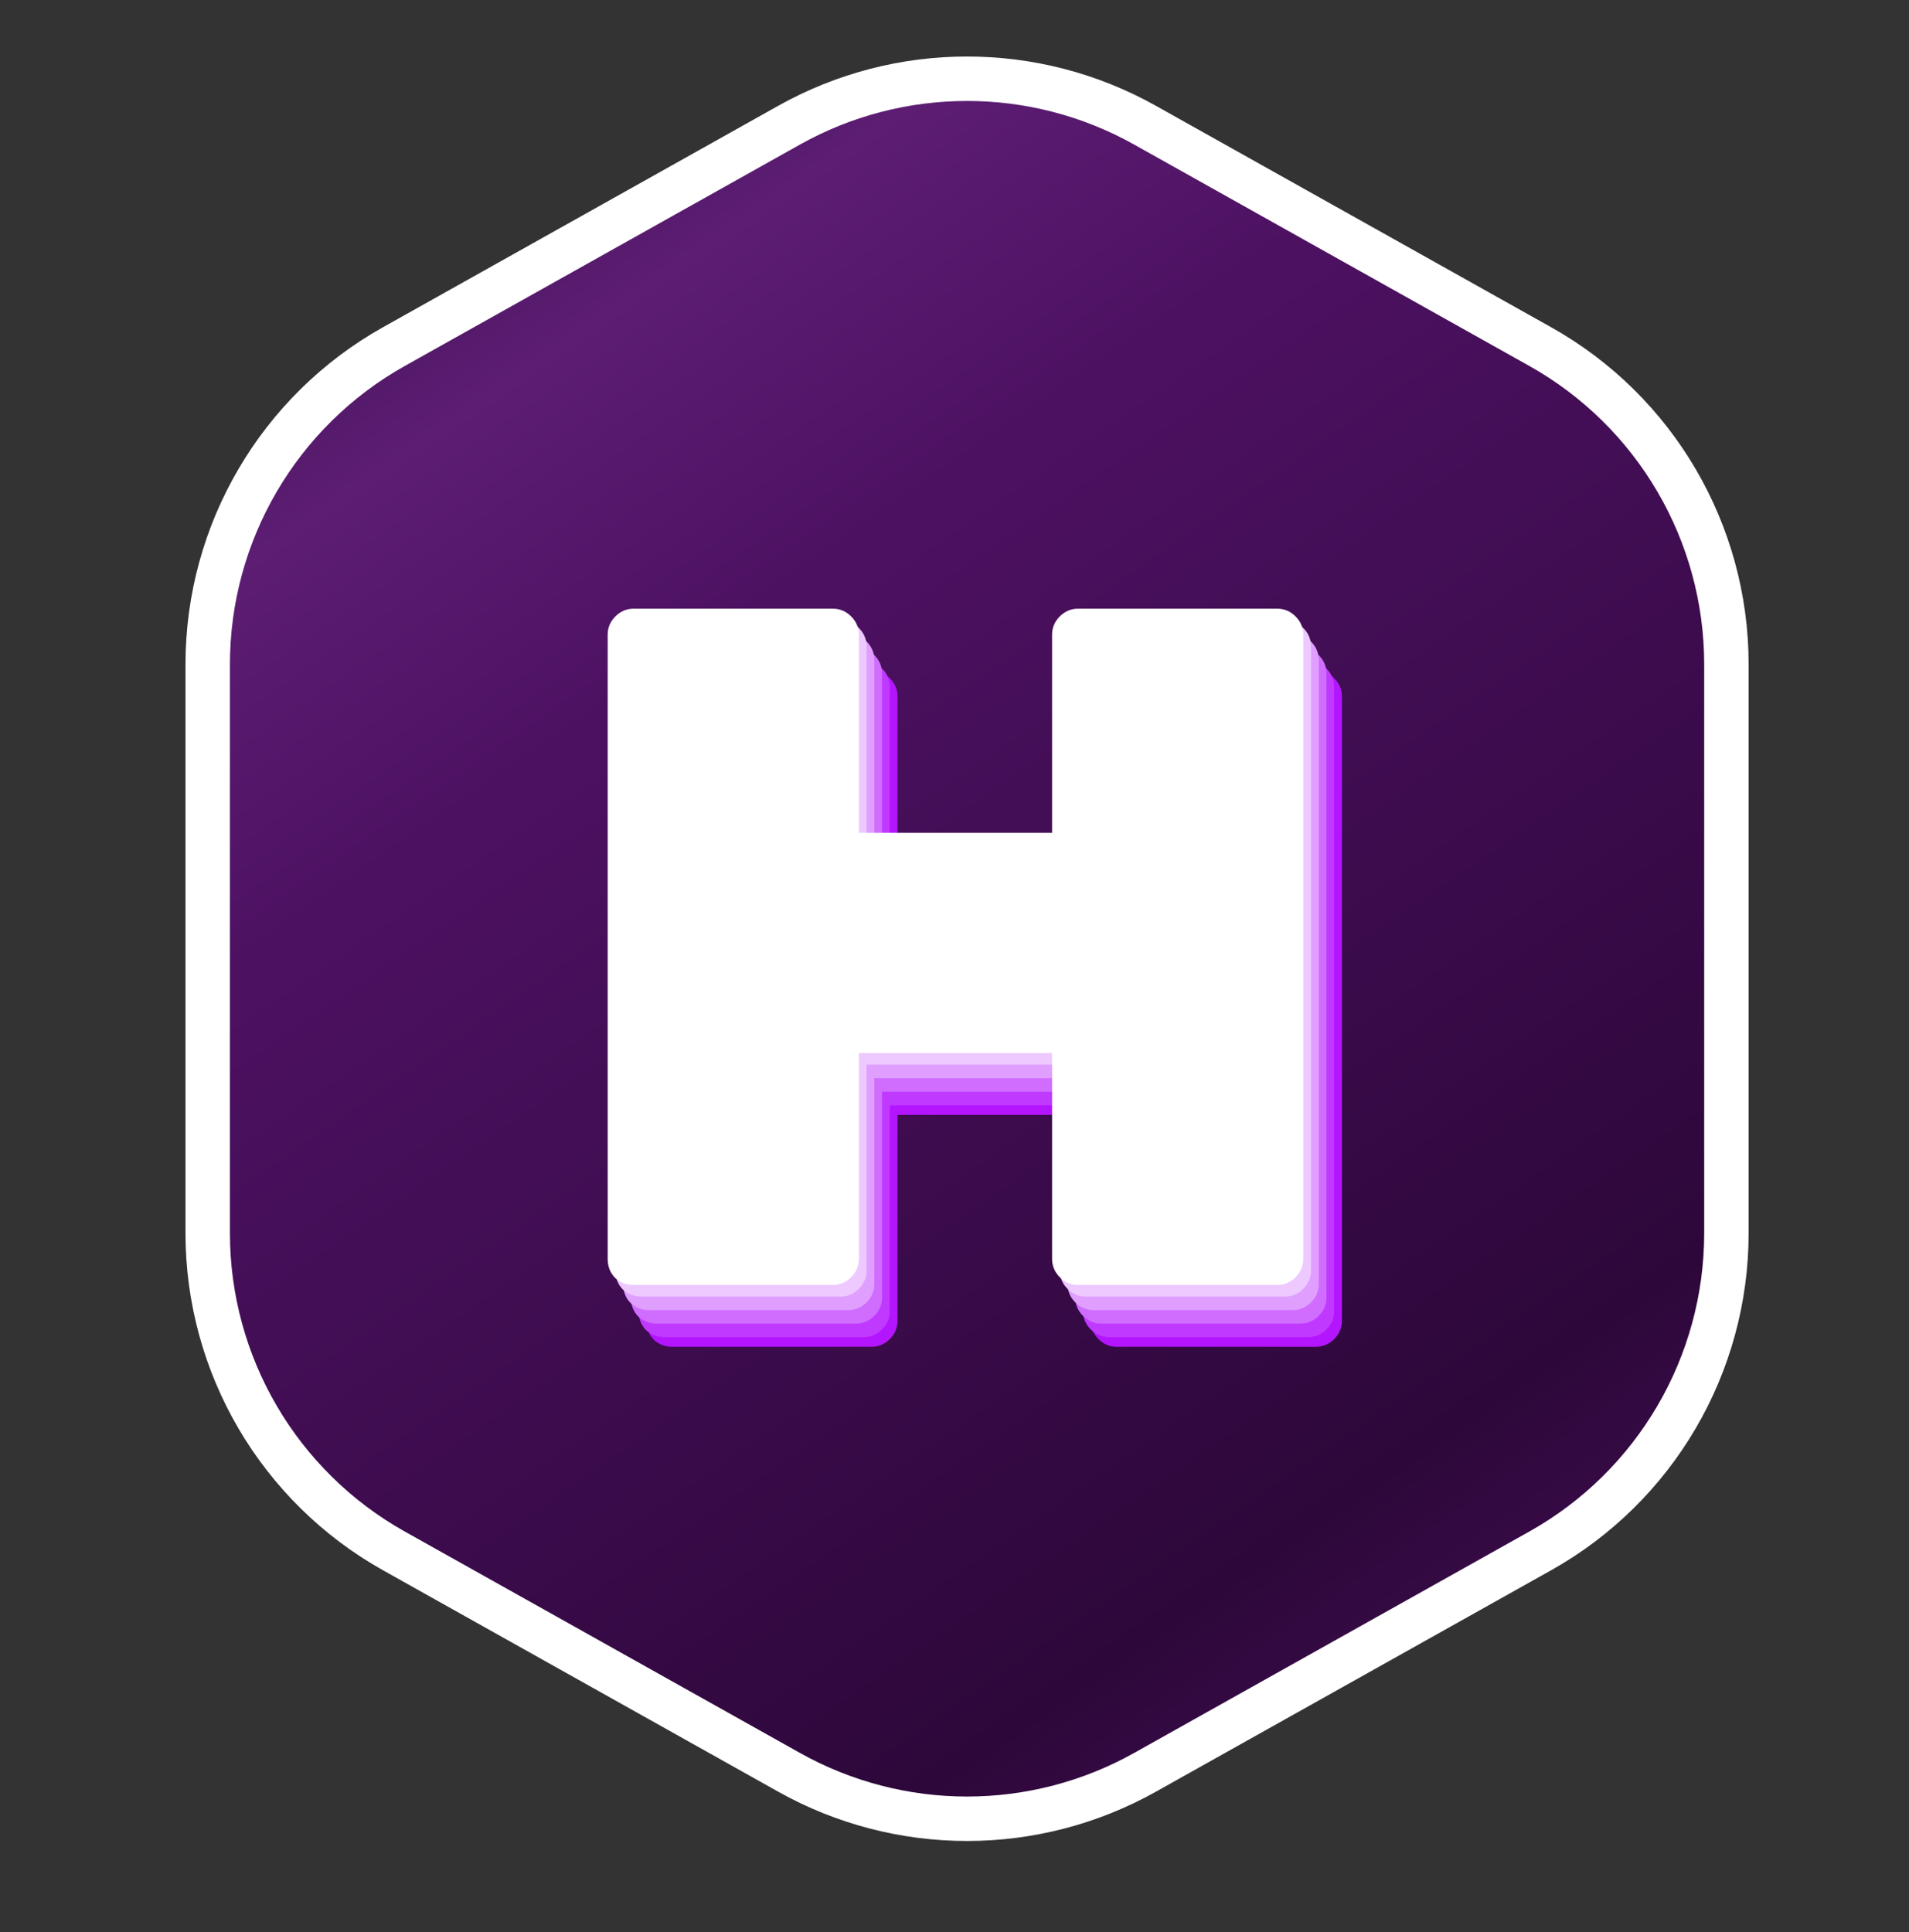 <svg width="988" height="1000" viewBox="0 0 988 1000" fill="none" xmlns="http://www.w3.org/2000/svg">
<rect x="0" y="0" width="988" height="1000" fill="#333333" stroke="none"/>
<path d="M107.5 343.816C107.5 275.6 144.356 212.706 203.869 179.365L408.369 64.797C465.604 32.731 535.395 32.731 592.631 64.797L797.131 179.365C856.644 212.706 893.5 275.6 893.5 343.816V638.184C893.5 706.4 856.644 769.293 797.131 802.635L592.631 917.203C535.396 949.268 465.605 949.268 408.369 917.203L203.869 802.635C144.356 769.293 107.5 706.4 107.5 638.184V343.816Z" fill="url(#paint0_linear_107_26)" stroke="white" stroke-width="23"/>
<path d="M681 347C684.667 347 687.833 348.333 690.5 351C693.167 353.667 694.5 356.833 694.5 360.5V683.5C694.5 687.167 693.167 690.333 690.5 693C687.833 695.667 684.667 697 681 697H578C574.333 697 571.167 695.667 568.5 693C565.833 690.333 564.5 687.167 564.5 683.5V577H464.5V683.5C464.5 687.167 463.167 690.333 460.5 693C457.833 695.667 454.667 697 451 697H348C344.333 697 341.167 695.833 338.5 693.5C335.833 690.833 334.5 687.5 334.5 683.5V360.5C334.5 356.833 335.833 353.667 338.5 351C341.167 348.333 344.333 347 348 347H451C454.667 347 457.833 348.333 460.5 351C463.167 353.667 464.5 356.833 464.5 360.5V463H564.5V360.5C564.5 356.833 565.833 353.667 568.5 351C571.167 348.333 574.333 347 578 347H681Z" fill="#B415FF"/>
<path d="M677 342C680.667 342 683.833 343.333 686.5 346C689.167 348.667 690.5 351.833 690.5 355.5V678.5C690.5 682.167 689.167 685.333 686.5 688C683.833 690.667 680.667 692 677 692H574C570.333 692 567.167 690.667 564.5 688C561.833 685.333 560.5 682.167 560.5 678.5V572H460.5V678.5C460.5 682.167 459.167 685.333 456.5 688C453.833 690.667 450.667 692 447 692H344C340.333 692 337.167 690.833 334.5 688.5C331.833 685.833 330.5 682.5 330.5 678.5V355.5C330.5 351.833 331.833 348.667 334.5 346C337.167 343.333 340.333 342 344 342H447C450.667 342 453.833 343.333 456.5 346C459.167 348.667 460.5 351.833 460.5 355.5V458H560.5V355.5C560.5 351.833 561.833 348.667 564.5 346C567.167 343.333 570.333 342 574 342H677Z" fill="#C039FF"/>
<path d="M673 335C676.667 335 679.833 336.333 682.5 339C685.167 341.667 686.5 344.833 686.5 348.5V671.5C686.5 675.167 685.167 678.333 682.5 681C679.833 683.667 676.667 685 673 685H570C566.333 685 563.167 683.667 560.5 681C557.833 678.333 556.5 675.167 556.5 671.5V565H456.5V671.5C456.5 675.167 455.167 678.333 452.5 681C449.833 683.667 446.667 685 443 685H340C336.333 685 333.167 683.833 330.5 681.5C327.833 678.833 326.5 675.5 326.5 671.5V348.5C326.5 344.833 327.833 341.667 330.5 339C333.167 336.333 336.333 335 340 335H443C446.667 335 449.833 336.333 452.5 339C455.167 341.667 456.5 344.833 456.5 348.5V451H556.5V348.5C556.5 344.833 557.833 341.667 560.5 339C563.167 336.333 566.333 335 570 335H673Z" fill="#D06DFF"/>
<path d="M669 328C672.667 328 675.833 329.333 678.5 332C681.167 334.667 682.5 337.833 682.5 341.5V664.5C682.5 668.167 681.167 671.333 678.5 674C675.833 676.667 672.667 678 669 678H566C562.333 678 559.167 676.667 556.5 674C553.833 671.333 552.5 668.167 552.5 664.5V558H452.5V664.5C452.5 668.167 451.167 671.333 448.5 674C445.833 676.667 442.667 678 439 678H336C332.333 678 329.167 676.833 326.5 674.5C323.833 671.833 322.5 668.5 322.5 664.5V341.5C322.5 337.833 323.833 334.667 326.5 332C329.167 329.333 332.333 328 336 328H439C442.667 328 445.833 329.333 448.5 332C451.167 334.667 452.5 337.833 452.5 341.5V444H552.5V341.5C552.5 337.833 553.833 334.667 556.5 332C559.167 329.333 562.333 328 566 328H669Z" fill="#E09FFF"/>
<path d="M665 321C668.667 321 671.833 322.333 674.5 325C677.167 327.667 678.5 330.833 678.5 334.5V657.5C678.5 661.167 677.167 664.333 674.5 667C671.833 669.667 668.667 671 665 671H562C558.333 671 555.167 669.667 552.5 667C549.833 664.333 548.5 661.167 548.5 657.5V551H448.5V657.5C448.5 661.167 447.167 664.333 444.5 667C441.833 669.667 438.667 671 435 671H332C328.333 671 325.167 669.833 322.5 667.5C319.833 664.833 318.5 661.5 318.5 657.5V334.5C318.5 330.833 319.833 327.667 322.5 325C325.167 322.333 328.333 321 332 321H435C438.667 321 441.833 322.333 444.5 325C447.167 327.667 448.5 330.833 448.5 334.5V437H548.5V334.5C548.5 330.833 549.833 327.667 552.5 325C555.167 322.333 558.333 321 562 321H665Z" fill="#EEC9FF"/>
<path d="M661 315C664.667 315 667.833 316.333 670.5 319C673.167 321.667 674.5 324.833 674.5 328.5V651.5C674.5 655.167 673.167 658.333 670.5 661C667.833 663.667 664.667 665 661 665H558C554.333 665 551.167 663.667 548.5 661C545.833 658.333 544.5 655.167 544.5 651.5V545H444.5V651.5C444.5 655.167 443.167 658.333 440.5 661C437.833 663.667 434.667 665 431 665H328C324.333 665 321.167 663.833 318.5 661.5C315.833 658.833 314.5 655.5 314.5 651.5V328.5C314.5 324.833 315.833 321.667 318.5 319C321.167 316.333 324.333 315 328 315H431C434.667 315 437.833 316.333 440.5 319C443.167 321.667 444.5 324.833 444.5 328.5V431H544.5V328.5C544.5 324.833 545.833 321.667 548.5 319C551.167 316.333 554.333 315 558 315H661Z" fill="white"/>
<defs>
<linearGradient id="paint0_linear_107_26" x1="247" y1="52.5" x2="851" y2="928.5" gradientUnits="userSpaceOnUse">
<stop stop-color="#451157"/>
<stop offset="0.12" stop-color="#5C1D73"/>
<stop offset="0.28" stop-color="#4D1162"/>
<stop offset="0.8" stop-color="#2D073A"/>
<stop offset="1" stop-color="#47115A"/>
</linearGradient>
</defs>
</svg>
